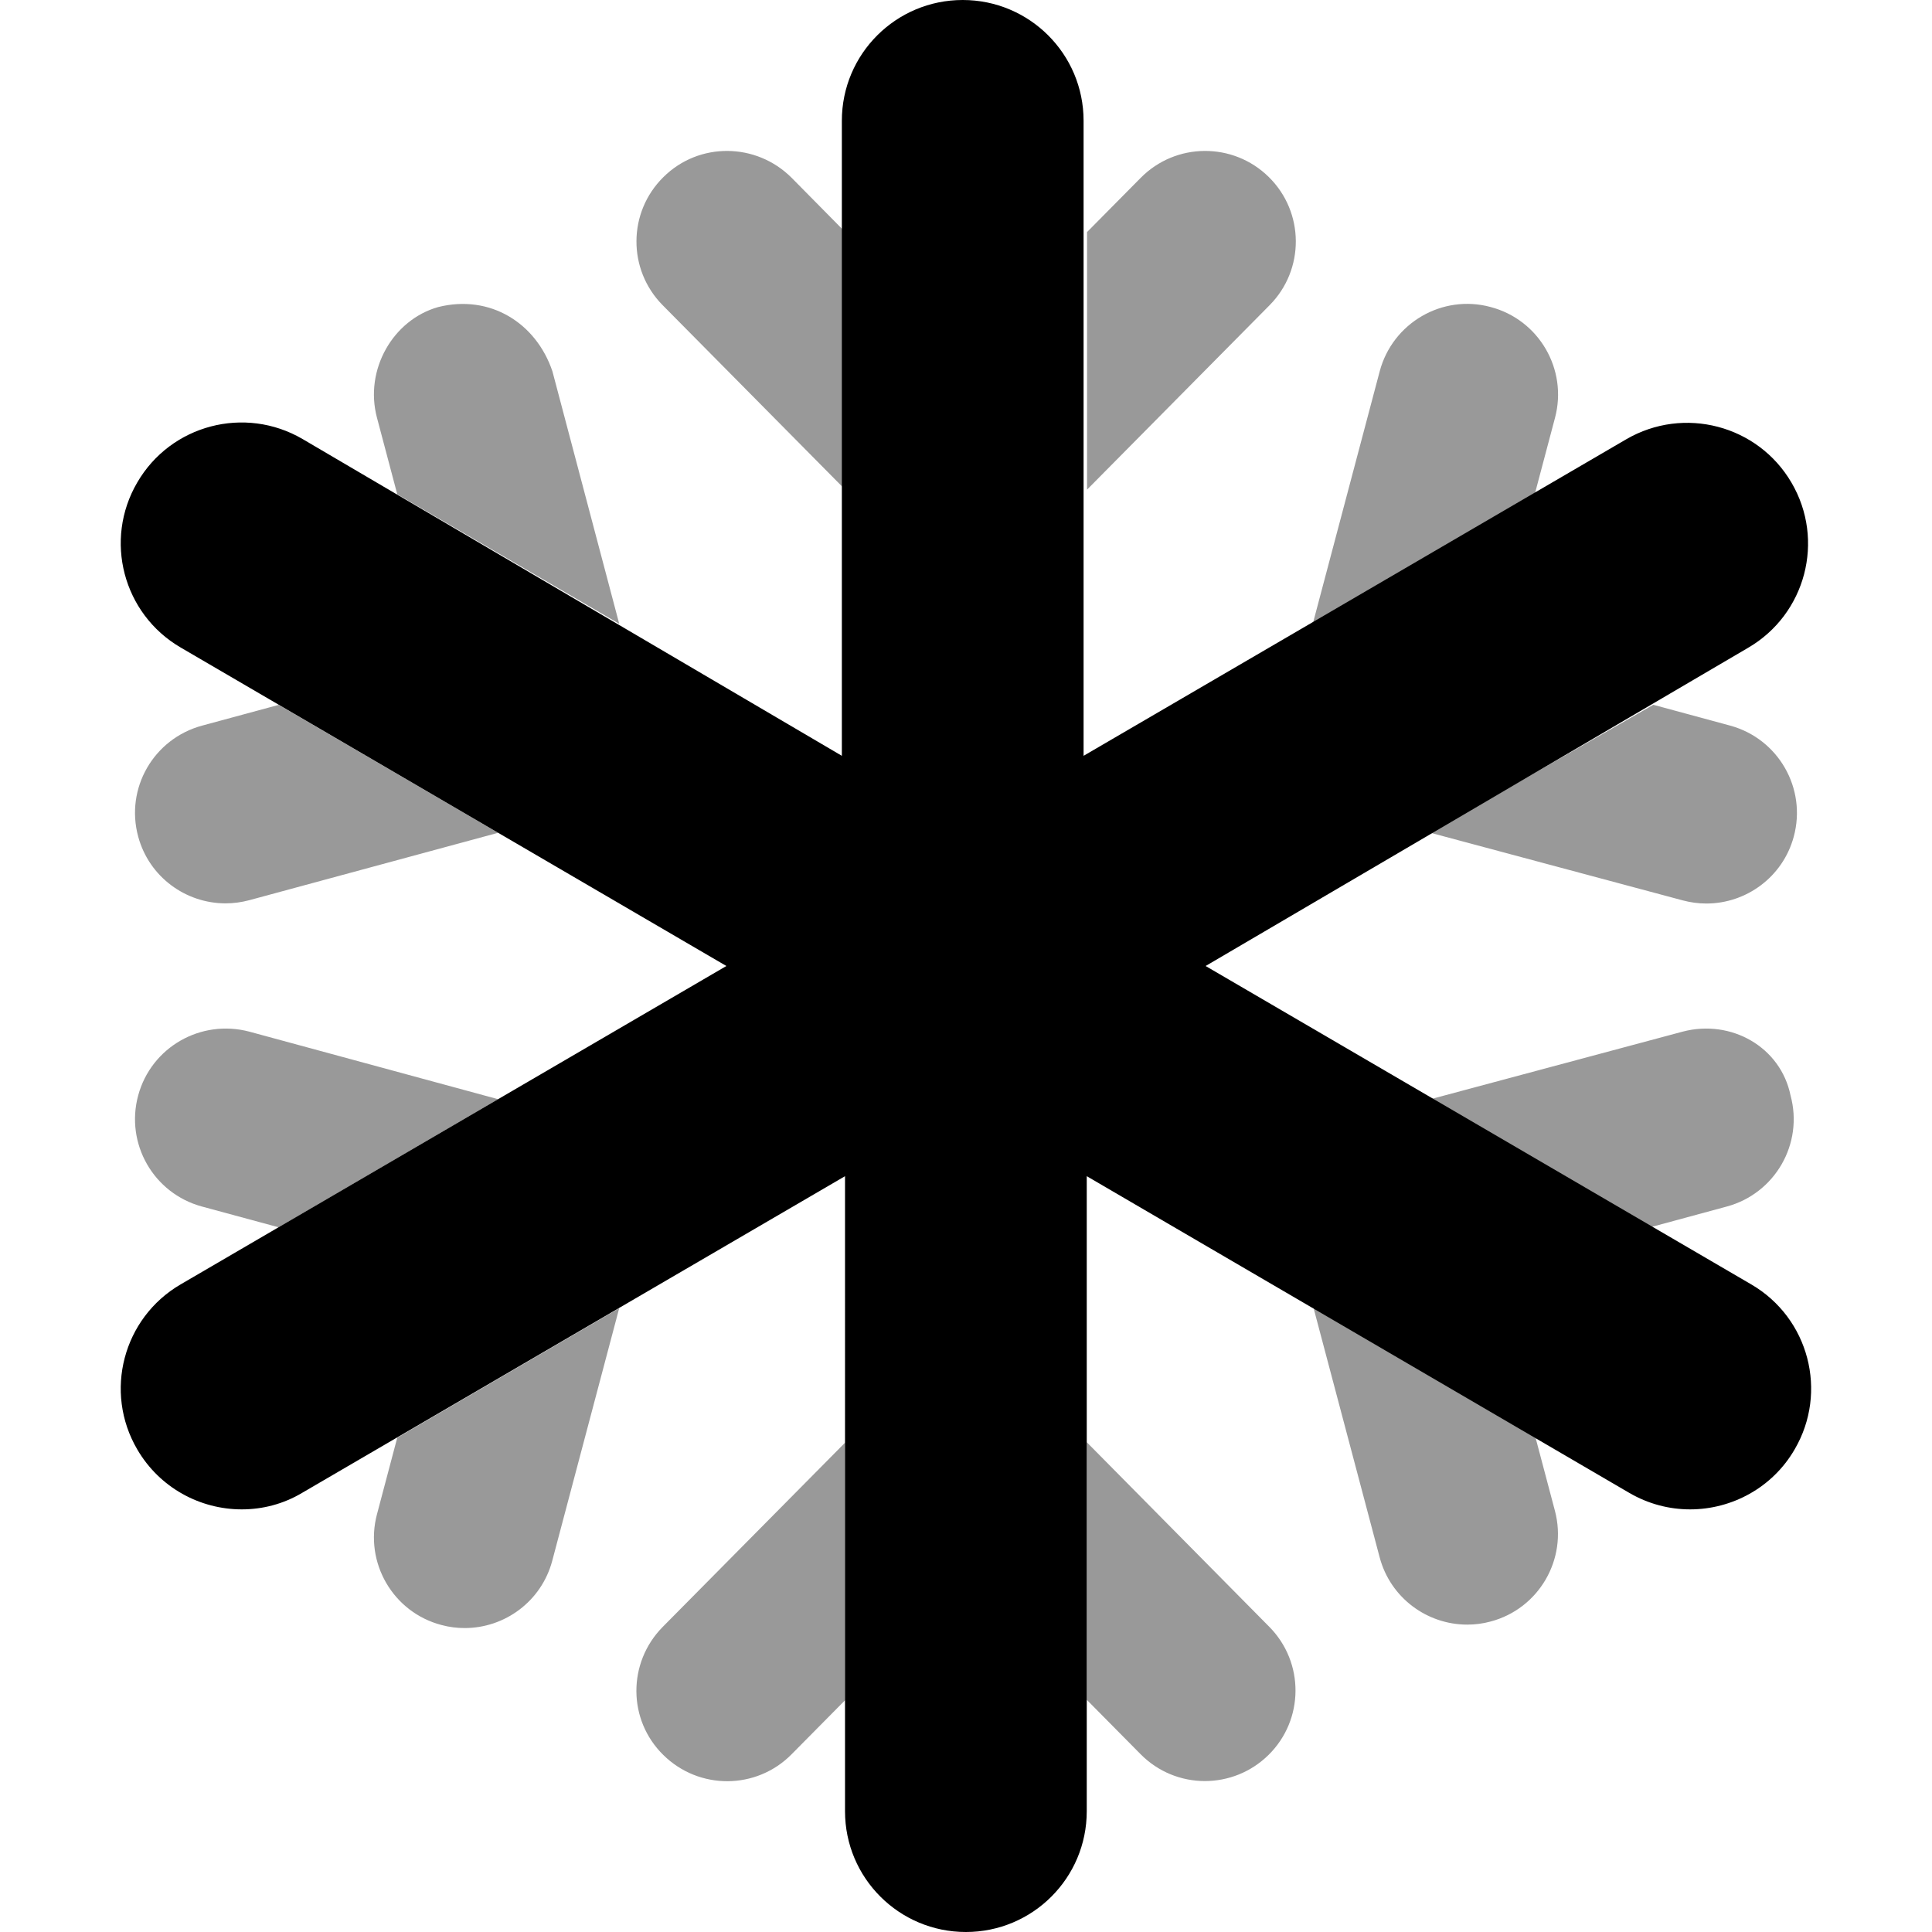 <svg xmlns="http://www.w3.org/2000/svg" viewBox="0 0 512 512"><!--! Font Awesome Pro 6.0.0-beta3 by @fontawesome - https://fontawesome.com License - https://fontawesome.com/license (Commercial License) Copyright 2021 Fonticons, Inc. --><defs><style>.fa-secondary{opacity:.4}</style></defs><path class="fa-primary" d="M475.6 384.1C469.7 394.3 458.9 400 447.9 400c-5.49 0-11.04-1.406-16.13-4.375L288 311.7V480c0 17.69-14.34 32-32.03 32s-32.03-14.31-32.03-32V311.7l-143.8 83.88C75.11 398.6 69.56 400 64.07 400c-11.01 0-21.74-5.688-27.69-15.88c-8.931-15.25-3.785-34.84 11.5-43.75L192.5 256L47.88 171.6c-15.28-8.906-20.43-28.5-11.5-43.75c8.884-15.28 28.5-20.44 43.81-11.5L223.1 200.3V32c0-17.69 14.34-32 32.03-32s32.03 14.31 32.03 32v168.3l143.8-83.88c15.28-8.906 34.91-3.75 43.81 11.5c8.931 15.25 3.785 34.84-11.5 43.75L319.5 256l144.6 84.38C479.4 349.3 484.5 368.9 475.6 384.1z"/><path class="fa-secondary" d="M66.09 273.4C53.23 270 40.09 277.5 36.62 290.3s4.082 25.97 16.89 29.44l20.33 5.508L132 291.3L66.09 273.4zM116.1 81.38C104.2 84.75 96.51 97.91 99.9 110.7l5.379 20.29l58.82 34.32L146.4 98.41C142.1 85.63 129.9 77.91 116.1 81.38zM59.78 239.4c2.08 0 4.193-.281 6.305-.844L132 220.7L73.85 186.8l-20.33 5.508C40.7 195.8 33.15 208.9 36.62 221.7C39.51 232.4 49.21 239.4 59.78 239.4zM99.9 401.3c-3.393 12.81 4.256 25.97 17.08 29.34c2.064 .562 4.129 .812 6.164 .812c10.63 0 20.36-7.094 23.21-17.84l17.74-66.92l-58.82 34.32L99.9 401.3zM445.9 238.6c2.111 .562 4.225 .844 6.305 .844c10.57 0 20.27-7.031 23.16-17.72c3.473-12.78-4.082-25.97-16.89-29.44l-20.33-5.508L379.1 220.7L445.9 238.6zM412.1 110.7c3.393-12.81-4.256-25.97-17.08-29.34c-12.81-3.469-25.98 4.25-29.38 17.03l-17.74 66.92l58.82-34.32L412.1 110.7zM406.7 380.1l-58.82-34.32l17.74 66.92c2.848 10.75 12.58 17.84 23.21 17.84c2.035 0 4.1-.25 6.164-.812c12.82-3.375 20.47-16.53 17.08-29.34L406.7 380.1zM445.9 273.4L379.1 291.3l58.19 33.95l20.33-5.508c12.81-3.469 20.37-16.66 16.89-29.44C471.9 277.5 458.8 270 445.9 273.4zM302.3 47.13l-14.22 14.37v68.26l48.38-48.88c9.338-9.438 9.244-24.62-.188-33.94C326.8 37.59 311.6 37.72 302.3 47.13zM288 382.2v68.26l14.22 14.37C306.9 469.6 313.1 472 319.3 472c6.1 0 12.2-2.312 16.89-6.938c9.432-9.312 9.525-24.5 .188-33.94L288 382.2zM175.8 46.94c-9.432 9.312-9.525 24.5-.188 33.94l48.38 48.88V61.5L209.8 47.13C200.4 37.72 185.2 37.59 175.8 46.94zM175.8 465.1c9.447 9.312 24.65 9.25 33.97-.188l14.22-14.37v-68.26l-48.38 48.88C166.3 440.6 166.3 455.8 175.8 465.1z"/></svg>